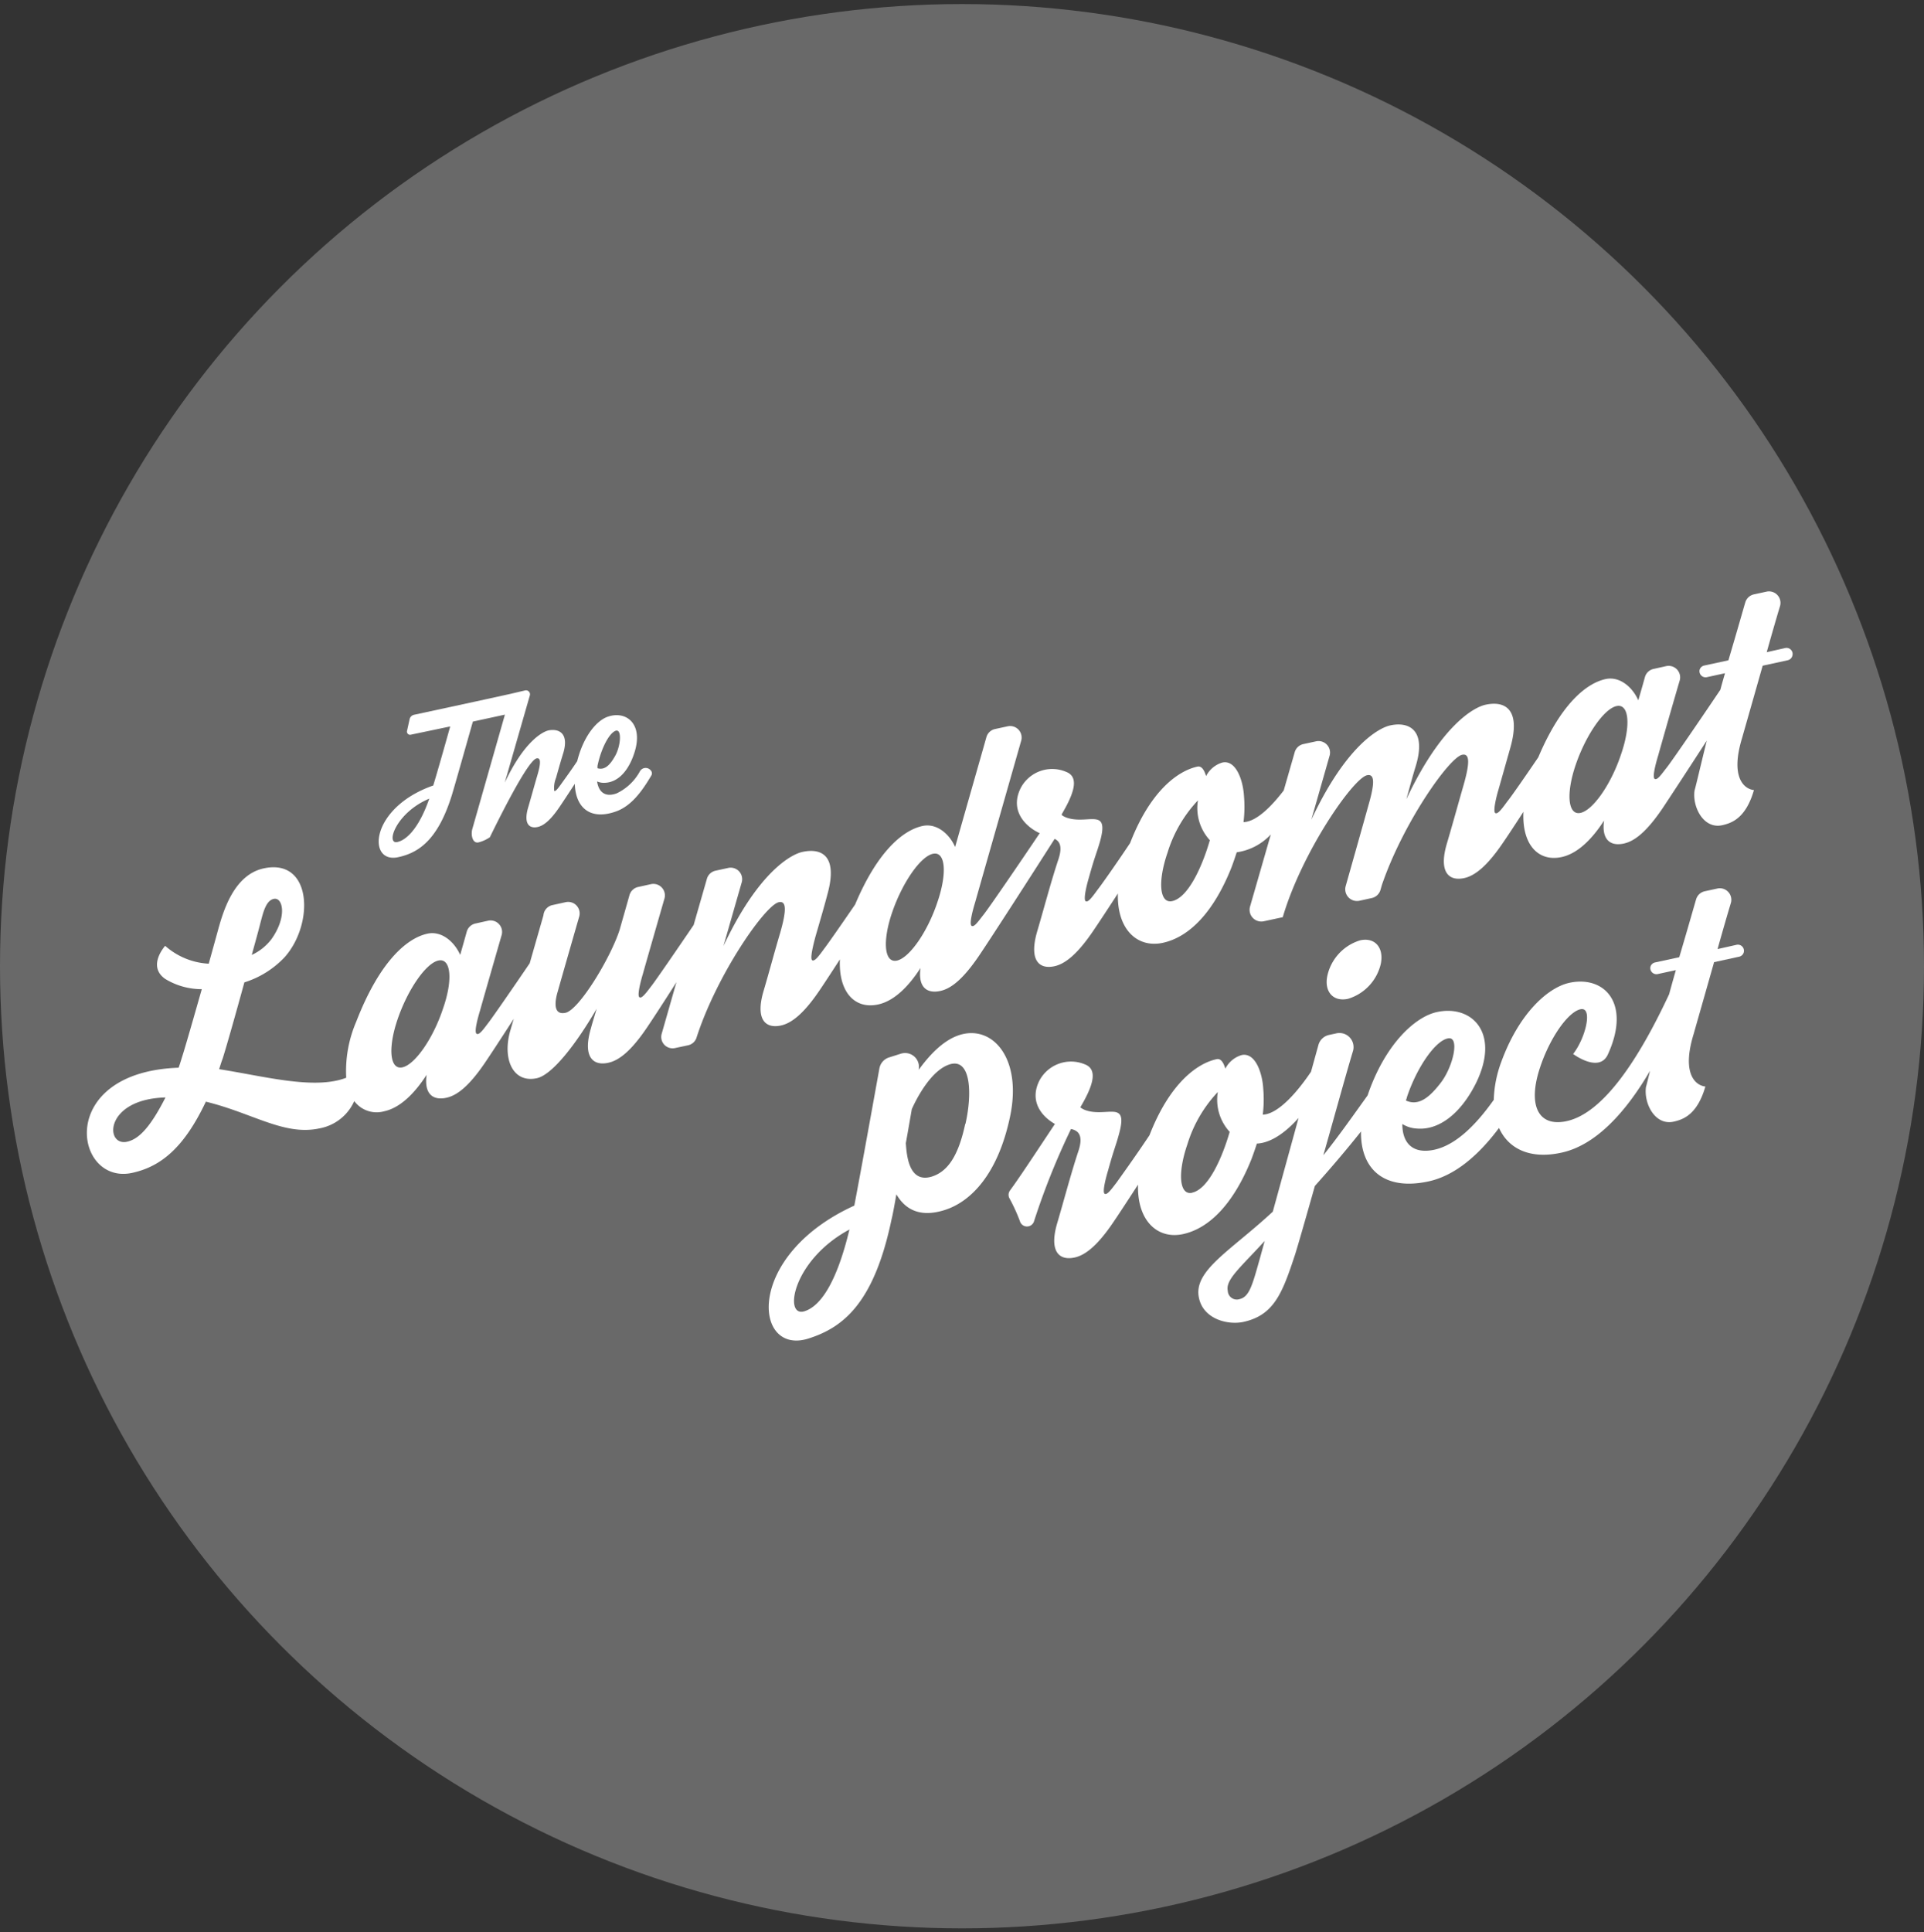 <svg id="Layer_1" data-name="Layer 1" xmlns="http://www.w3.org/2000/svg" viewBox="0 0 260.68 261.73"><rect x="0" y="0" width="260.68" height="261.73" fill="#333333" stroke="none"/><defs><style>.cls-1{fill:#696969;}.cls-2{fill:#fff;}</style></defs><title>logo</title><circle class="cls-1" cx="130.34" cy="130.89" r="130.34"/><path class="cls-2" d="M241.9,87.78l-2.53.57c0.78-2.78,1.37-4.81,1.79-6.2a1.56,1.56,0,0,0-1.83-2l-1.7.37a1.56,1.56,0,0,0-1.16,1.07c-0.34,1.14-1,3.51-2.29,7.86l-3.28.71a0.83,0.83,0,0,0-.62.57v0a0.83,0.83,0,0,0,1,1l2.44-.53c-0.22.75-.43,1.49-0.63,2.24-2.69,4-6.54,9.62-7.25,10.52s-1.29,1.78-1.65,1.55,0.18-2.19.48-3.18c0.56-2,2-7.05,2.91-10.14a1.56,1.56,0,0,0-1.84-1.95l-1.71.38a1.55,1.55,0,0,0-1.16,1.1c-0.2.72-.51,1.83-0.9,3.15-0.81-1.84-2.56-3.28-4.42-2.88-2.71.59-6.13,3.51-9.13,10.6-1.94,2.85-3.75,5.45-4.21,6-0.66.9-1.29,1.78-1.62,1.55s0.14-2.19.44-3.18l1.63-5.76c1.46-5.28-.88-6.28-3.39-5.73-1.57.34-6,2.77-10.72,12.79,0.52-1.89.78-2.87,1.2-4.26,1.63-5.11-.84-6.29-3.39-5.73-1.54.33-6,2.76-10.69,12.78l2.46-8.62a1.56,1.56,0,0,0-1.83-2l-1.71.37a1.56,1.56,0,0,0-1.17,1.09l-1.49,5.19c-1.59,2.08-3.68,4.24-5.45,4.29a16.63,16.63,0,0,0,.07-3.47c-0.13-2.33-1.15-5-2.94-4.6a3.62,3.62,0,0,0-2.2,1.84c-0.23-.77-0.58-1.41-1.17-1.29-2.71.59-6.41,3.35-9.12,10.35-2,3-3.93,5.72-4.41,6.33-0.66.9-1.29,1.79-1.62,1.55s0.14-2.19.44-3.18c0.83-3,1-3.16,1.51-4.91,1.29-4.66-1.59-2.29-4.42-3.19a2.6,2.6,0,0,1-.76-0.38l0-.13c1.48-2.52,2.53-5,.58-5.73a4.81,4.81,0,0,0-6.16,2.22c-1.51,3.07.69,5.22,2.59,6.09-2.69,4-6.84,10.07-7.58,11s-1.29,1.78-1.65,1.55,0.18-2.19.48-3.18c0.66-2.33,4.6-16.15,6.24-21.9a1.56,1.56,0,0,0-1.83-1.95l-1.71.37a1.55,1.55,0,0,0-1.17,1.09c-0.65,2.3-2.47,8.65-4.24,14.89-0.81-1.84-2.55-3.25-4.41-2.85-2.72.59-6.15,3.53-9.14,10.64-1.94,2.83-3.74,5.41-4.2,6-0.66.9-1.29,1.78-1.62,1.55s0.18-2.19.44-3.18c0.87-3,1.18-4.05,1.63-5.76,1.46-5.28-.84-6.29-3.4-5.73-1.54.33-6,2.76-10.69,12.75l2.46-8.58a1.56,1.56,0,0,0-1.83-2l-1.7.37a1.56,1.56,0,0,0-1.17,1.09l-1.8,6.27c-2.44,3.59-5.13,7.5-5.7,8.23-0.69.9-1.32,1.79-1.65,1.55s0.18-2.19.48-3.18c0.56-2,2-7,2.9-10.13a1.56,1.56,0,0,0-1.84-2l-1.72.38a1.56,1.56,0,0,0-1.16,1.09c-0.28,1-.77,2.71-1.34,4.72-1.23,3.82-5.5,10.84-7.33,11.23s-1.36-1.86-1.06-2.85c0.56-2,2-7,2.9-10.13a1.56,1.56,0,0,0-1.84-2l-1.72.38A1.55,1.55,0,0,0,73.63,124l-1.86,6.49c-2.39,3.52-5,7.28-5.55,8-0.69.9-1.29,1.79-1.65,1.55s0.18-2.19.48-3.18c0.56-2,2-7,2.9-10.13a1.56,1.56,0,0,0-1.84-2l-1.71.38a1.56,1.56,0,0,0-1.16,1.1c-0.2.72-.51,1.82-0.89,3.15-0.81-1.84-2.56-3.28-4.42-2.88-2.88.62-6.55,3.88-9.67,11.94A16.93,16.93,0,0,0,46.91,146c-4.31,1.67-11.06-.2-17.22-1.16,0.14-.44.31-1,0.48-1.44,0.59-1.87,1.79-6.14,2.94-10.32a12.66,12.66,0,0,0,5.48-3.44c4-4.53,3.7-13.43-2.87-12-4.15.9-5.56,6.09-6.25,8.61,0,0-.5,1.82-1.19,4.3a9.65,9.65,0,0,1-5.9-2.42s-2.49,2.73,0,4.48A9.5,9.5,0,0,0,27.34,134c-1.11,3.9-2.3,8.06-2.71,9.31q-0.21.71-.43,1.33c-16.74.6-14.16,15.94-6.31,14.25,3.83-.83,7-3.31,10-9.65,6.39,1.56,10.62,4.65,15.39,3.62A6.42,6.42,0,0,0,48,149.16a3.78,3.78,0,0,0,4.06,1.38c2.26-.49,4.23-2.59,5.74-4.94-0.36,2.61.86,3.51,2.69,3.11,1.37-.3,3-1.47,5.23-4.76,0.72-1.06,2.22-3.35,3.89-5.94l-0.46,1.57c-1.12,3.84.32,7.19,3.59,6.48,2.13-.46,5.43-4.8,8.1-9.41-0.36,1.21-.64,2.12-0.77,2.63-1.13,3.8.19,5.16,2.35,4.69,1.37-.3,3-1.46,5.23-4.76,0.74-1.09,2.31-3.49,4-6.16l-2,7a1.54,1.54,0,0,0,1.8,1.93l1.78-.38a1.53,1.53,0,0,0,1.13-1c2.74-8.55,9.32-18,11.16-18.38,1.11-.24,1,1.29.2,4.1-0.91,3.07-1.45,5.17-2.26,7.91-1.13,3.8.19,5.16,2.35,4.69,1.34-.29,3-1.46,5.23-4.76,0.56-.82,1.57-2.36,2.76-4.2-0.21,4.42,2,6.8,5.18,6.11,2.26-.49,4.23-2.59,5.74-4.94-0.36,2.61.86,3.51,2.69,3.11,1.37-.3,3-1.47,5.23-4.76,1.72-2.53,7.81-12,10.25-15.84,0.66,0.3,1.12,1,.49,2.84-1,3-2.05,7-2.86,9.72-1.1,3.8.19,5.16,2.35,4.69,1.34-.29,3-1.47,5.23-4.76,0.65-.95,1.91-2.86,3.36-5.09-0.13,4.91,2.67,7.42,6.09,6.68,3.6-.78,6.9-4.16,9.32-10.26,0.26-.71.49-1.37,0.69-2a7.81,7.81,0,0,0,4.62-2.42l-2.81,9.76a1.59,1.59,0,0,0,1.87,2l2.56-.55c2.56-8.76,9.52-18.82,11.42-19.23,1.11-.24,1,1.26.19,4.06-0.64,2.31-2.17,7.72-3.08,10.94a1.59,1.59,0,0,0,1.87,2l1.65-.36a1.59,1.59,0,0,0,1.19-1.11l0.19-.66c2.85-8.35,9.1-17.26,10.87-17.64,1.11-.24,1,1.28.2,4.1-0.88,3.06-1.45,5.17-2.26,7.91-1.13,3.8.19,5.16,2.35,4.69,1.34-.29,3-1.47,5.23-4.76,0.57-.82,1.59-2.37,2.79-4.22-0.22,4.43,2,6.82,5.18,6.13,2.26-.49,4.23-2.59,5.74-4.94-0.36,2.61.86,3.51,2.69,3.11,1.37-.3,3-1.47,5.23-4.76,1-1.5,3.57-5.43,6-9.18-0.84,3.4-1.44,6-1.66,6.77-0.31,2.23,1.23,5.24,3.74,4.69,1.37-.3,3.22-1,4.31-4.76-1.37-.15-3.23-1.76-1.6-7.08,0.33-1.17,1.5-5.25,2.78-9.77l3.4-.74a0.83,0.83,0,0,0,.62-0.59v0A0.83,0.83,0,0,0,241.9,87.78ZM35.29,125c0.36-1.34.72-3,1.8-3.23,1.24-.27,1.85,2.41-0.3,5.44a7,7,0,0,1-2.68,2.15C34.57,127.69,35,126.16,35.29,125ZM17.2,154.67c-3,.64-3.09-5.77,5.22-6C20.32,152.8,18.77,154.33,17.2,154.67ZM60,136.7c-1.33,4-3.78,7.52-5.48,7.89s-2-2.59-.63-6.57,3.81-7.53,5.51-7.9S61.41,132.71,60,136.7Zm67-14.46c-1.33,4-3.78,7.52-5.48,7.89s-2-2.59-.63-6.57,3.81-7.53,5.51-7.9S128.37,118.25,127,122.24Zm31.82-.17c-1.7.37-2-2.59-.63-6.57a18,18,0,0,1,4.12-7.08,6.42,6.42,0,0,0,1.61,5.4C162.9,117.36,161,121.59,158.82,122.07Zm60.8-19.84c-1.33,4-3.78,7.52-5.48,7.89s-2-2.59-.63-6.57,3.81-7.53,5.51-7.9S221,98.24,219.62,102.23Z"/><path class="cls-2" d="M235.24,128l-2.53.57c0.78-2.78,1.37-4.81,1.79-6.2a1.56,1.56,0,0,0-1.83-2l-1.7.37a1.56,1.56,0,0,0-1.16,1.07c-0.34,1.14-1,3.51-2.29,7.86l-3.28.71a0.83,0.83,0,0,0-.62.57v0a0.83,0.83,0,0,0,1,1l2.44-.53c-0.31,1.09-.62,2.18-0.91,3.26-4.09,8.76-8.9,16.12-13.9,17.2-3.86.83-5.29-2.18-3.59-7.27,1.32-4,3.78-7.52,5.48-7.89s0.73,3.85-1,6.06c0,0,3.51,2.63,4.7.08,3.21-7-.51-10.74-5.21-9.72-2.91.63-6.84,4.15-9.24,10.76a15.85,15.85,0,0,0-1,5.09c-2.57,3.63-5.28,6.16-8.06,6.76S190,155,190,152.27a4.18,4.18,0,0,0,1.94.61c3,0.27,5.94-2,8-6.07,3.41-6.86-.51-10.74-5.25-9.71-2.88.62-6.81,4.14-9.21,10.75-0.06.18-.12,0.35-0.18,0.53-2,2.79-4,5.63-6,8.12,1.5-5.25,3-10.76,4-14.07A1.91,1.91,0,0,0,181,140l-0.93.2a1.91,1.91,0,0,0-1.44,1.36l-1,3.62c-1.61,2.4-4.33,5.75-6.54,5.82a16.63,16.63,0,0,0,.07-3.47c-0.13-2.33-1.15-5-2.94-4.6a3.62,3.62,0,0,0-2.2,1.84c-0.23-.77-0.58-1.41-1.17-1.29-2.71.58-6.4,3.34-9.11,10.31-2,3-4,5.76-4.43,6.37-0.69.9-1.32,1.79-1.65,1.55s0.18-2.19.48-3.18c0.83-3,1-3.16,1.47-4.9,1.29-4.66-1.56-2.3-4.39-3.19a2.63,2.63,0,0,1-.85-0.43c1.5-2.55,2.57-5.07.63-5.82a4.85,4.85,0,0,0-6.19,2.23c-1.38,2.8.36,4.85,2.12,5.84-2.36,3.54-4.73,7.17-6.08,9a1,1,0,0,0-.07,1.09,23.8,23.8,0,0,1,1.4,3.06,1,1,0,0,0,1.93,0,97.91,97.91,0,0,1,5-12.47c0.86,0.19,1.76.71,1,3-1,3-2.05,7-2.86,9.72-1.13,3.8.19,5.16,2.35,4.69,1.34-.29,3-1.46,5.23-4.76,0.65-.95,1.91-2.87,3.36-5.11-0.14,4.92,2.67,7.44,6.09,6.7,3.6-.78,6.9-4.16,9.32-10.26,0.26-.71.49-1.37,0.69-2,2-.1,4-1.62,5.65-3.47l-3.49,12.69c-5.76,5.35-10.83,8-10,11.71,0.62,2.88,3.94,3.67,6,3.23,4.15-.9,5.29-3.88,7-9.08,0.35-1.07,1.42-4.82,2.7-9.34,2-2.24,4.12-4.7,6.25-7.38-0.08,5.06,3.09,8.07,9.15,6.76,3.61-.78,6.82-3.59,9.55-7.24,1.28,2.85,4.24,4.26,8.4,3.36,4.79-1,8.88-5.66,12.06-11.1-0.26,1.07-.45,1.85-0.55,2.2-0.31,2.23,1.23,5.24,3.74,4.69,1.37-.3,3.22-1,4.31-4.76-1.37-.15-3.23-1.76-1.6-7.08,0.33-1.17,1.5-5.25,2.78-9.77l3.4-.74a0.83,0.83,0,0,0,.62-0.59v0A0.83,0.83,0,0,0,235.24,128Zm-73.73,33.58c-1.7.37-2-2.59-.63-6.57a18,18,0,0,1,4.12-7.08,6.42,6.42,0,0,0,1.61,5.4C165.59,156.85,163.73,161.09,161.51,161.57Zm9.18,8.93c-1,3.54-1.41,5.19-2.76,5.48a1.22,1.22,0,0,1-1.58-1.13c-0.33-1.5,1.69-3.13,5-6.75Zm25.48-29.84c1.67-.36.73,3.85-1,6.06-1.26,1.61-2.82,3.24-4.69,2.35a3.3,3.3,0,0,0,.16-0.51C192,144.54,194.47,141,196.17,140.67Z"/><path class="cls-2" d="M130,140.21c-2.23.71-4.13,2.79-5.52,4.71v-0.06a1.88,1.88,0,0,0-2.42-2.12l-1.61.51a1.91,1.91,0,0,0-1.3,1.48c-0.62,3.43-2.48,13.77-3.4,18.59-14.9,6.79-13.68,20.41-6.19,18,4.72-1.5,8.88-4.84,11.24-16.16,0.16-.61.37-1.8,0.65-3.37,1.09,1.87,3,3.25,6.54,2.13s7.23-4.84,8.87-12.7S134.48,138.79,130,140.21Zm-21,37.42c-2.87.92-1.65-6.92,6.09-11.07C113.26,174.17,111,177,109,177.63Zm21.78-25.38c-0.93,4.34-2.37,6.44-4.5,7.13-3.19,1-3.44-3-3.55-4.52,0.28-1.53.55-3.12,0.81-4.61,0.7-1.56,2.64-5.27,5.12-6.06C131.49,143.29,131.78,147.93,130.81,152.25Z"/><path class="cls-2" d="M182.63,135.31a6.48,6.48,0,0,0,4.45-4.73c0.45-2.19-.78-3.63-2.78-3.2a6.47,6.47,0,0,0-4.45,4.76C179.37,134.34,180.64,135.74,182.63,135.31Z"/><path class="cls-2" d="M88.19,104.39a0.89,0.89,0,0,0-1.48.08,7,7,0,0,1-3.15,3c-1.5.56-2.44-.1-2.66-1.61a2.32,2.32,0,0,0,1.12.18c1.69-.09,3.11-1.55,3.91-4,1.33-4-1.13-5.86-3.66-4.92-1.45.54-3.21,2.58-4.07,6-1,1.5-2,2.84-2.21,3.15-0.37.5-.72,1-0.9,0.86a3.68,3.68,0,0,1,.25-1.76c0.46-1.64.7-2.47,1-3.43,0.74-2.57-.57-3.26-2-3-0.87.19-3.34,1.54-5.95,7.08l3.4-11.82a0.54,0.54,0,0,0-.64-0.67l-2,.47h0l-4.57,1-2.87.62-5.61,1.21a0.78,0.78,0,0,0-.6.58L55.15,99a0.4,0.4,0,0,0,.1.4,0.4,0.4,0,0,0,.39.13L61,98.41c-0.7,2.49-1.71,6.07-2.3,8-8.6,3-9,10.63-4.75,9.71,2.69-.58,5.35-2.24,7.26-8.37,0.38-1.22,1.91-6.67,2.86-10l4.34-.94L64,112.28c-0.23.79,0,2,.82,1.84a4.87,4.87,0,0,0,1.55-.7c2.17-4.44,5.3-10.46,6.33-10.68,0.62-.13.57,0.71,0.11,2.28s-0.81,2.87-1.26,4.4c-0.61,2.11.1,2.87,1.3,2.61,0.74-.16,1.67-0.82,2.91-2.64,0.4-.58,1.21-1.81,2.12-3.21,0.09,3.27,2.13,5,5.62,3.73,2-.73,3.44-2.63,4.75-4.86A0.57,0.57,0,0,0,88.19,104.39Zm-34.35,9.68c-1.63.35-.18-4,4.32-5.88C56.74,112.3,55,113.82,53.85,114.06ZM83.4,99c0.89-.33.71,2.06-0.06,3.41-0.57,1-1.29,2-2.39,1.66a1.86,1.86,0,0,0,0-.3C81.42,101.48,82.49,99.35,83.4,99Z"/></svg>